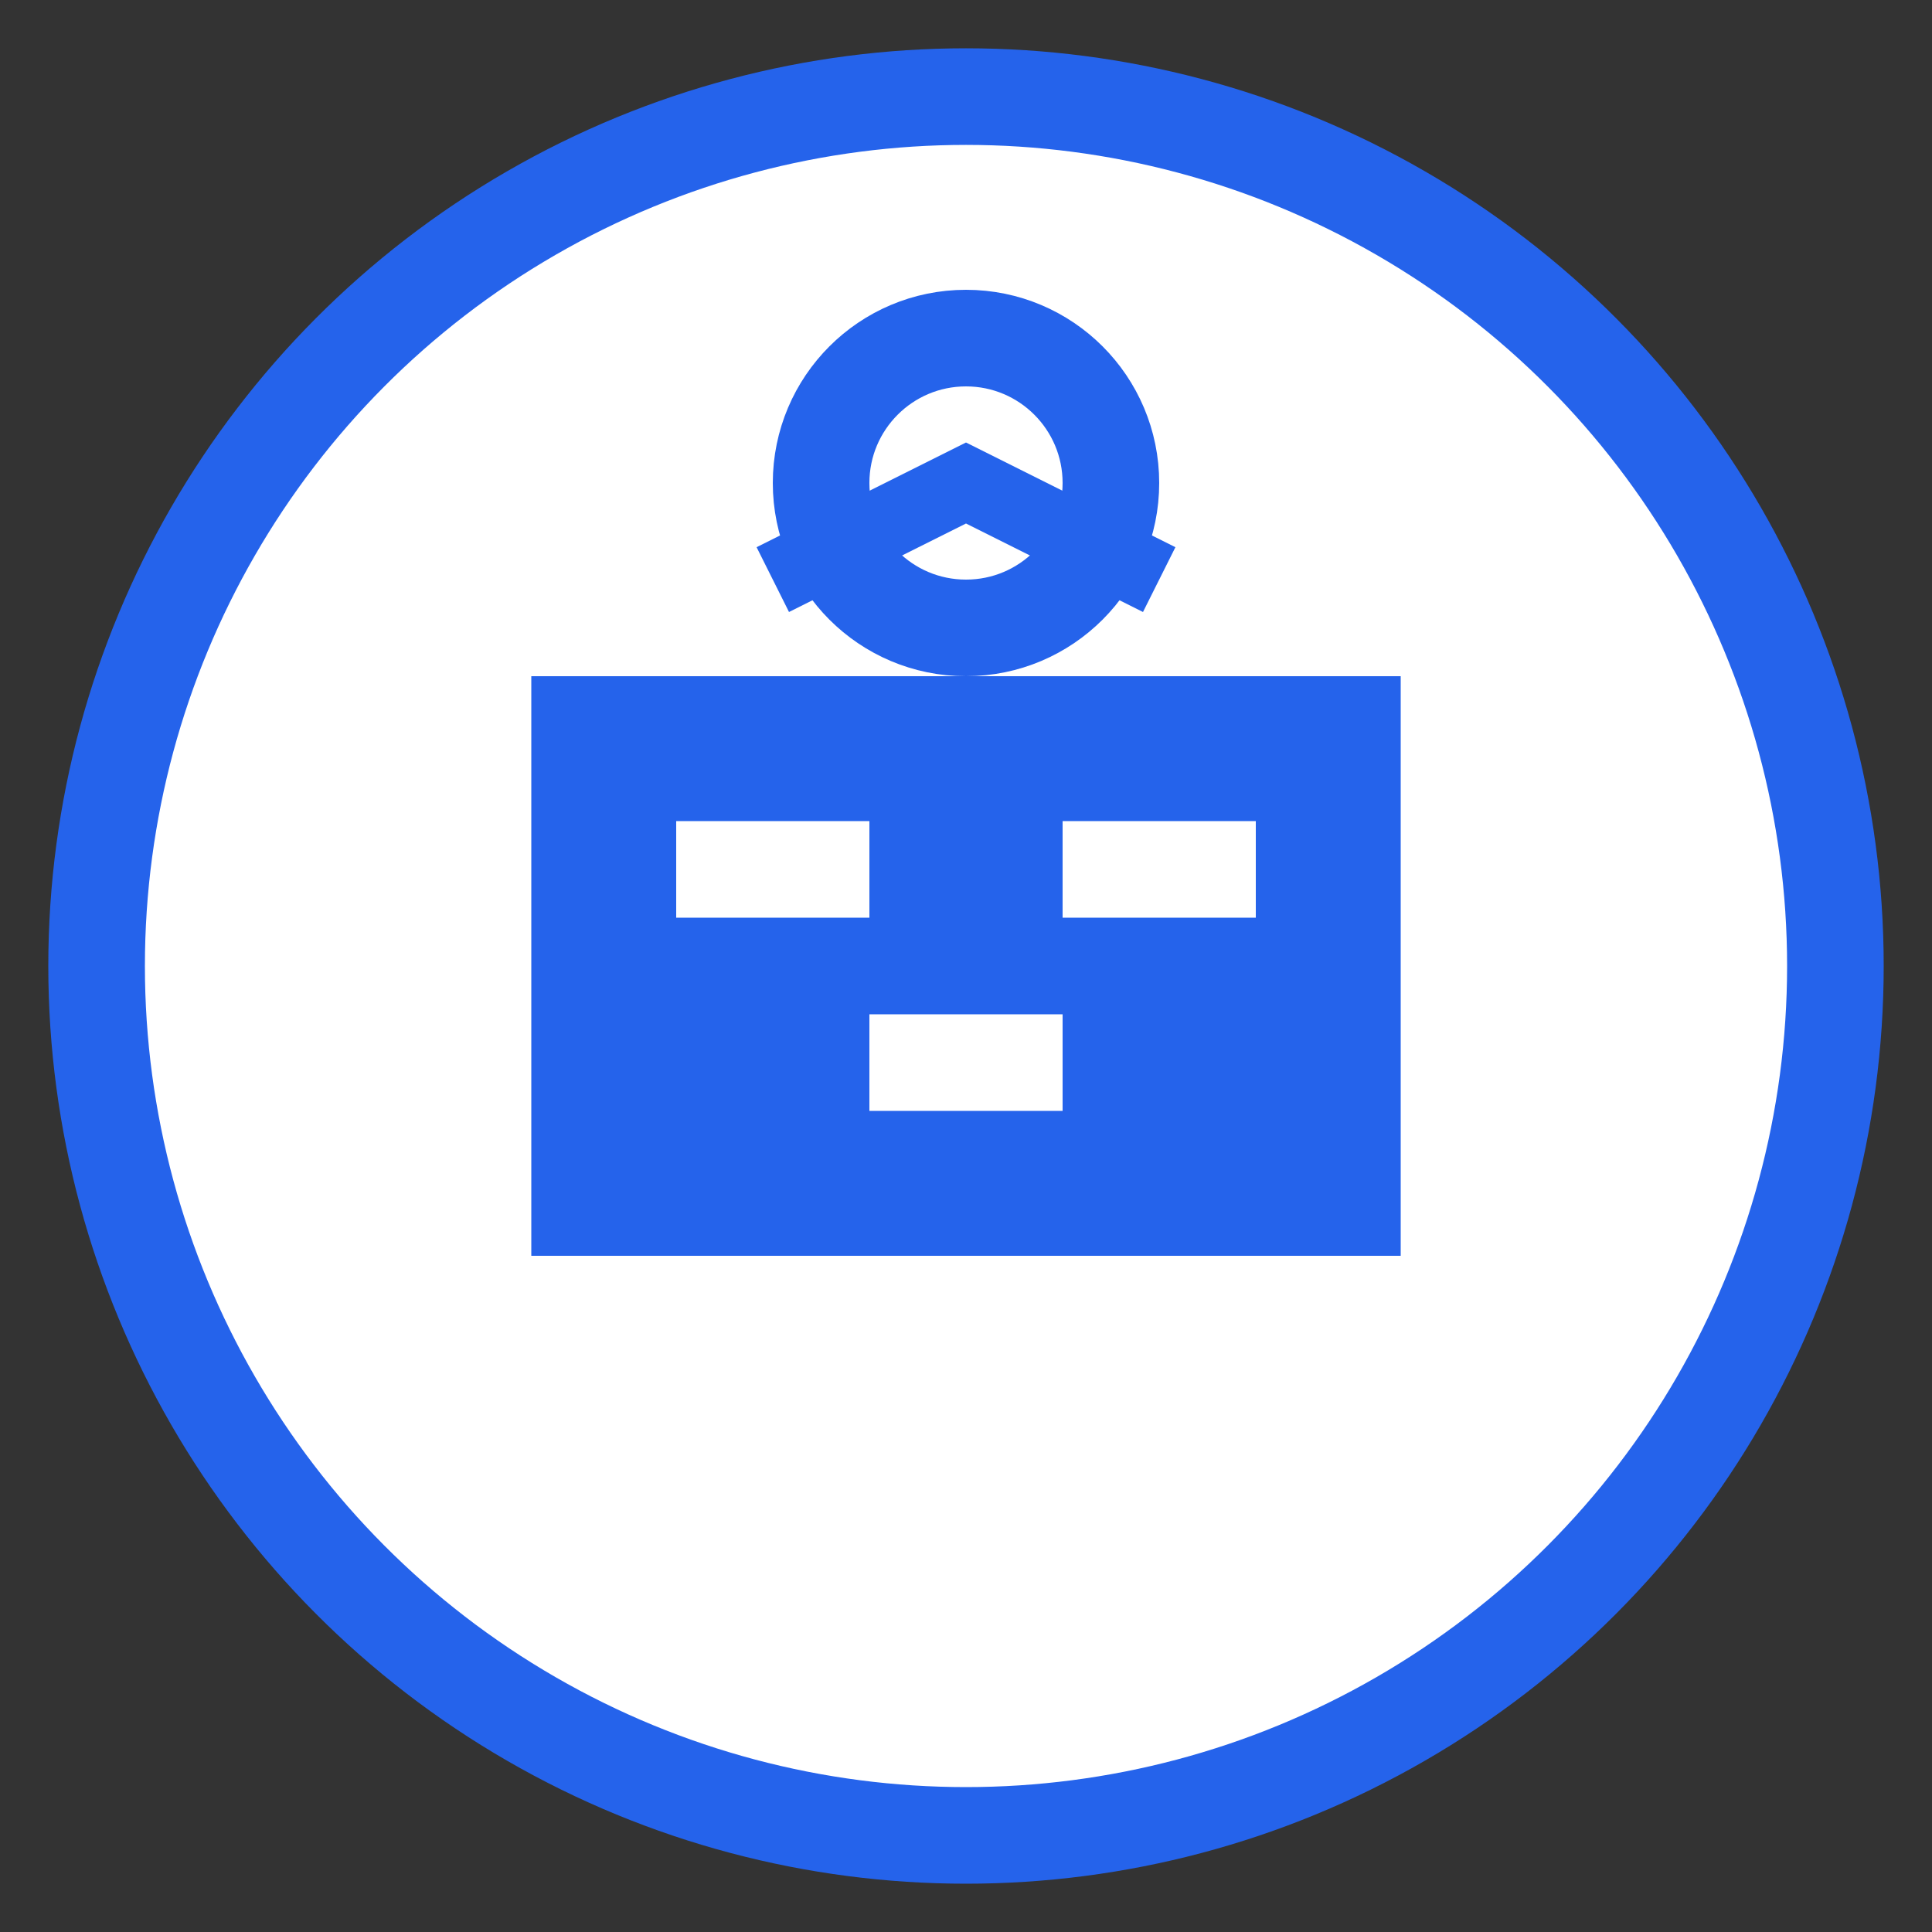 <svg width="40" height="40" viewBox="0 0 40 40" fill="none" xmlns="http://www.w3.org/2000/svg">
<rect x="0" y="0" width="40" height="40" fill="#333333" stroke="none"/>
<circle cx="20" cy="20" r="18" stroke="#2563eb" stroke-width="2" fill="white"/>
<path d="M12 15h16v10H12z" stroke="#2563eb" stroke-width="2" fill="#2563eb"/>
<rect x="14" y="17" width="4" height="2" fill="white"/>
<rect x="22" y="17" width="4" height="2" fill="white"/>
<rect x="18" y="21" width="4" height="2" fill="white"/>
<circle cx="20" cy="10" r="3" stroke="#2563eb" stroke-width="2" fill="none"/>
<path d="M16 12l4-2 4 2" stroke="#2563eb" stroke-width="1.5" fill="none"/>
</svg>